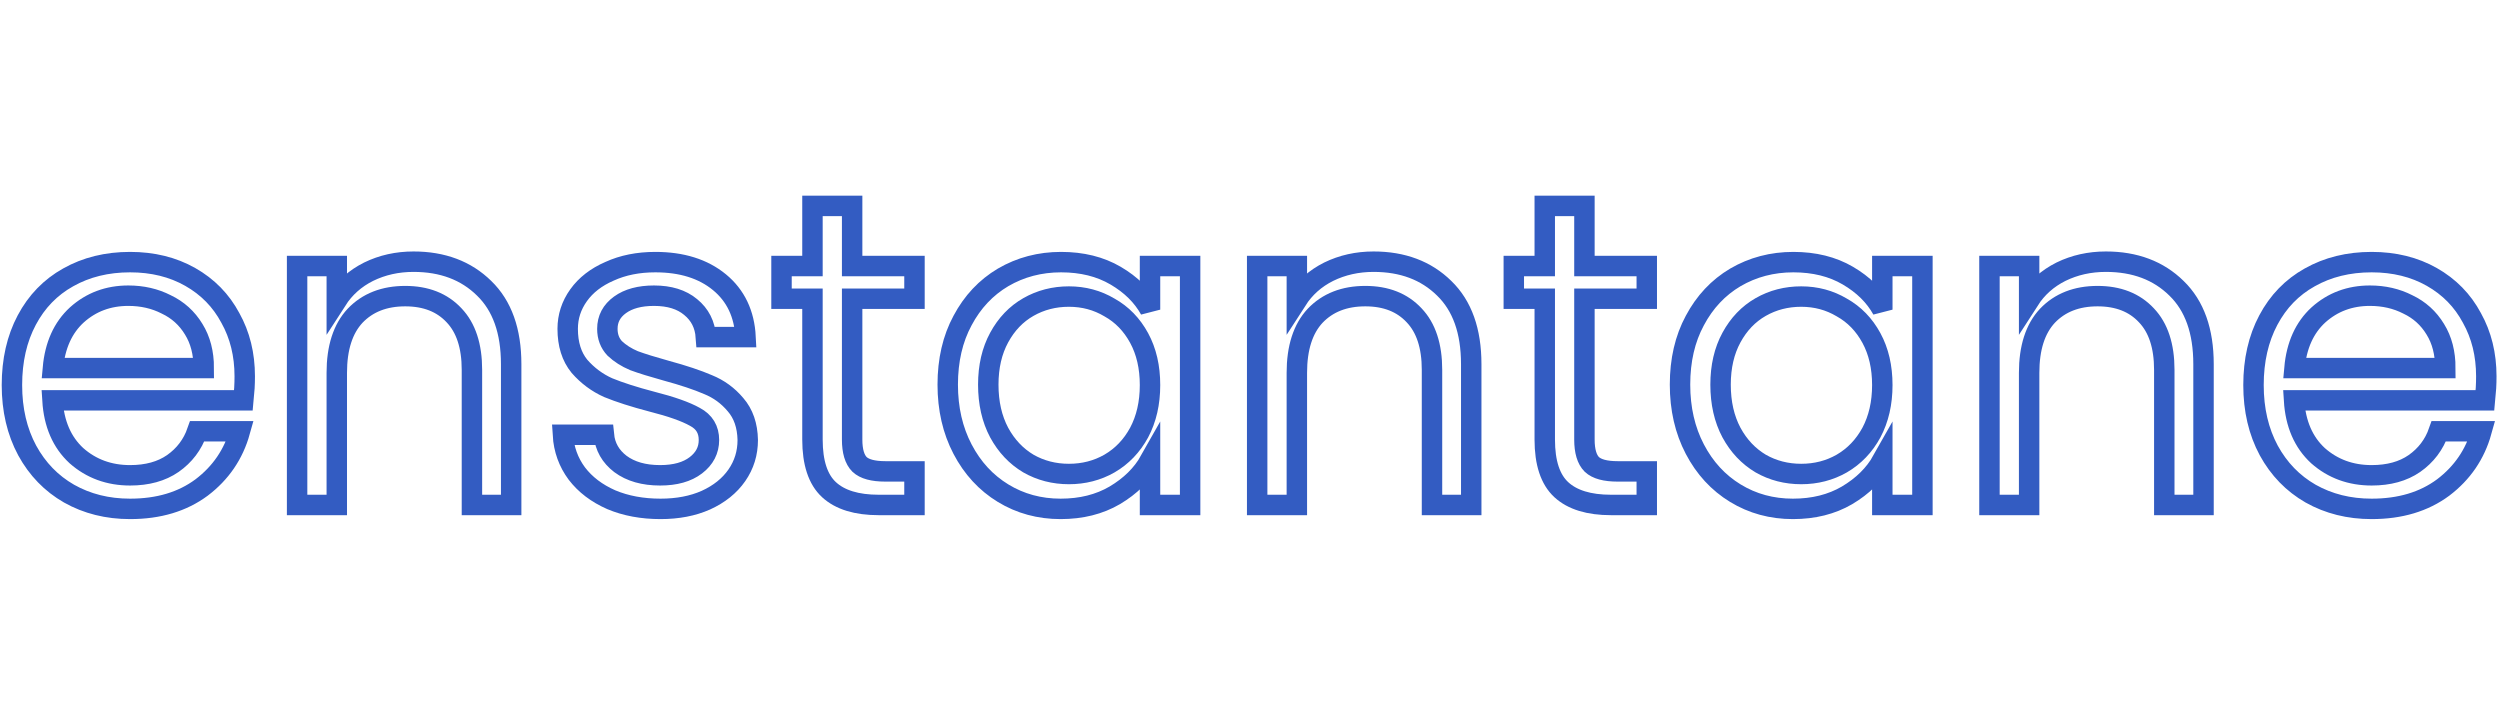 <svg width="659" height="189" viewBox="0 0 367 49" fill="none" xmlns="http://www.w3.org/2000/svg">
    <path d="M35.928 27.12C35.928 28.229 35.864 29.403 35.736 30.64H7.704C7.917 34.096 9.091 36.805 11.224 38.768C13.4 40.688 16.024 41.648 19.096 41.648C21.613 41.648 23.704 41.072 25.368 39.92C27.075 38.725 28.269 37.147 28.952 35.184H35.224C34.285 38.555 32.408 41.307 29.592 43.44C26.776 45.531 23.277 46.576 19.096 46.576C15.768 46.576 12.781 45.829 10.136 44.336C7.533 42.843 5.485 40.731 3.992 38C2.499 35.227 1.752 32.027 1.752 28.4C1.752 24.773 2.477 21.595 3.928 18.864C5.379 16.133 7.405 14.043 10.008 12.592C12.653 11.099 15.683 10.352 19.096 10.352C22.424 10.352 25.368 11.077 27.928 12.528C30.488 13.979 32.451 15.984 33.816 18.544C35.224 21.061 35.928 23.92 35.928 27.12ZM29.912 25.904C29.912 23.685 29.421 21.787 28.44 20.208C27.459 18.587 26.115 17.371 24.408 16.56C22.744 15.707 20.888 15.28 18.84 15.28C15.896 15.28 13.379 16.219 11.288 18.096C9.24 19.973 8.067 22.576 7.768 25.904H29.912Z" stroke="#335CC2" stroke-width="3"/>
    <path d="M60.703 10.288C64.97 10.288 68.426 11.589 71.072 14.192C73.717 16.752 75.04 20.464 75.04 25.328V46H69.279V26.16C69.279 22.661 68.405 19.995 66.656 18.16C64.906 16.283 62.517 15.344 59.487 15.344C56.416 15.344 53.962 16.304 52.127 18.224C50.336 20.144 49.44 22.939 49.44 26.608V46H43.615V10.928H49.44V15.92C50.592 14.128 52.149 12.741 54.111 11.76C56.117 10.779 58.314 10.288 60.703 10.288Z" stroke="#335CC2" stroke-width="3"/>
    <path d="M96.969 46.576C94.281 46.576 91.87 46.128 89.737 45.232C87.604 44.293 85.918 43.013 84.681 41.392C83.444 39.728 82.761 37.829 82.633 35.696H88.649C88.82 37.445 89.63 38.875 91.081 39.984C92.574 41.093 94.516 41.648 96.905 41.648C99.124 41.648 100.873 41.157 102.153 40.176C103.433 39.195 104.073 37.957 104.073 36.464C104.073 34.928 103.39 33.797 102.025 33.072C100.66 32.304 98.548 31.557 95.689 30.832C93.086 30.149 90.953 29.467 89.289 28.784C87.668 28.059 86.26 27.013 85.065 25.648C83.913 24.24 83.337 22.405 83.337 20.144C83.337 18.352 83.87 16.709 84.937 15.216C86.004 13.723 87.518 12.549 89.481 11.696C91.444 10.8 93.684 10.352 96.201 10.352C100.084 10.352 103.22 11.333 105.609 13.296C107.998 15.259 109.278 17.947 109.449 21.36H103.625C103.497 19.525 102.75 18.053 101.385 16.944C100.062 15.835 98.27 15.28 96.009 15.28C93.918 15.28 92.254 15.728 91.017 16.624C89.78 17.52 89.161 18.693 89.161 20.144C89.161 21.296 89.524 22.256 90.249 23.024C91.017 23.749 91.956 24.347 93.065 24.816C94.217 25.243 95.796 25.733 97.801 26.288C100.318 26.971 102.366 27.653 103.945 28.336C105.524 28.976 106.868 29.957 107.977 31.28C109.129 32.603 109.726 34.331 109.769 36.464C109.769 38.384 109.236 40.112 108.169 41.648C107.102 43.184 105.588 44.4 103.625 45.296C101.705 46.149 99.486 46.576 96.969 46.576Z" stroke="#335CC2" stroke-width="3"/>
    <path d="M125.094 15.728V36.4C125.094 38.107 125.457 39.323 126.182 40.048C126.908 40.731 128.166 41.072 129.958 41.072H134.246V46H128.998C125.756 46 123.324 45.253 121.702 43.76C120.081 42.267 119.27 39.813 119.27 36.4V15.728H114.726V10.928H119.27V2.096H125.094V10.928H134.246V15.728H125.094Z" stroke="#335CC2" stroke-width="3"/>
    <path d="M139.127 28.336C139.127 24.752 139.852 21.616 141.303 18.928C142.754 16.197 144.738 14.085 147.255 12.592C149.815 11.099 152.652 10.352 155.767 10.352C158.839 10.352 161.506 11.013 163.767 12.336C166.028 13.659 167.714 15.323 168.823 17.328V10.928H174.711V46H168.823V39.472C167.671 41.52 165.943 43.227 163.639 44.592C161.378 45.915 158.732 46.576 155.703 46.576C152.588 46.576 149.772 45.808 147.255 44.272C144.738 42.736 142.754 40.581 141.303 37.808C139.852 35.035 139.127 31.877 139.127 28.336ZM168.823 28.4C168.823 25.755 168.29 23.451 167.223 21.488C166.156 19.525 164.706 18.032 162.871 17.008C161.079 15.941 159.095 15.408 156.919 15.408C154.743 15.408 152.759 15.92 150.967 16.944C149.175 17.968 147.746 19.461 146.679 21.424C145.612 23.387 145.079 25.691 145.079 28.336C145.079 31.024 145.612 33.371 146.679 35.376C147.746 37.339 149.175 38.853 150.967 39.92C152.759 40.944 154.743 41.456 156.919 41.456C159.095 41.456 161.079 40.944 162.871 39.92C164.706 38.853 166.156 37.339 167.223 35.376C168.29 33.371 168.823 31.045 168.823 28.4Z" stroke="#335CC2" stroke-width="3"/>
    <path d="M201.641 10.288C205.908 10.288 209.364 11.589 212.009 14.192C214.654 16.752 215.977 20.464 215.977 25.328V46H210.217V26.16C210.217 22.661 209.342 19.995 207.593 18.16C205.844 16.283 203.454 15.344 200.425 15.344C197.353 15.344 194.9 16.304 193.065 18.224C191.273 20.144 190.377 22.939 190.377 26.608V46H184.553V10.928H190.377V15.92C191.529 14.128 193.086 12.741 195.049 11.76C197.054 10.779 199.252 10.288 201.641 10.288Z" stroke="#335CC2" stroke-width="3"/>
    <path d="M232.594 15.728V36.4C232.594 38.107 232.957 39.323 233.682 40.048C234.408 40.731 235.666 41.072 237.458 41.072H241.746V46H236.498C233.256 46 230.824 45.253 229.202 43.76C227.581 42.267 226.77 39.813 226.77 36.4V15.728H222.226V10.928H226.77V2.096H232.594V10.928H241.746V15.728H232.594Z" stroke="#335CC2" stroke-width="3"/>
    <path d="M246.627 28.336C246.627 24.752 247.352 21.616 248.803 18.928C250.254 16.197 252.238 14.085 254.755 12.592C257.315 11.099 260.152 10.352 263.267 10.352C266.339 10.352 269.006 11.013 271.267 12.336C273.528 13.659 275.214 15.323 276.323 17.328V10.928H282.211V46H276.323V39.472C275.171 41.52 273.443 43.227 271.139 44.592C268.878 45.915 266.232 46.576 263.203 46.576C260.088 46.576 257.272 45.808 254.755 44.272C252.238 42.736 250.254 40.581 248.803 37.808C247.352 35.035 246.627 31.877 246.627 28.336ZM276.323 28.4C276.323 25.755 275.79 23.451 274.723 21.488C273.656 19.525 272.206 18.032 270.371 17.008C268.579 15.941 266.595 15.408 264.419 15.408C262.243 15.408 260.259 15.92 258.467 16.944C256.675 17.968 255.246 19.461 254.179 21.424C253.112 23.387 252.579 25.691 252.579 28.336C252.579 31.024 253.112 33.371 254.179 35.376C255.246 37.339 256.675 38.853 258.467 39.92C260.259 40.944 262.243 41.456 264.419 41.456C266.595 41.456 268.579 40.944 270.371 39.92C272.206 38.853 273.656 37.339 274.723 35.376C275.79 33.371 276.323 31.045 276.323 28.4Z" stroke="#335CC2" stroke-width="3"/>
    <path d="M309.141 10.288C313.408 10.288 316.864 11.589 319.509 14.192C322.154 16.752 323.477 20.464 323.477 25.328V46H317.717V26.16C317.717 22.661 316.842 19.995 315.093 18.16C313.344 16.283 310.954 15.344 307.925 15.344C304.853 15.344 302.4 16.304 300.565 18.224C298.773 20.144 297.877 22.939 297.877 26.608V46H292.053V10.928H297.877V15.92C299.029 14.128 300.586 12.741 302.549 11.76C304.554 10.779 306.752 10.288 309.141 10.288Z" stroke="#335CC2" stroke-width="3"/>
    <path d="M364.99 27.12C364.99 28.229 364.926 29.403 364.798 30.64H336.766C336.98 34.096 338.153 36.805 340.286 38.768C342.462 40.688 345.086 41.648 348.158 41.648C350.676 41.648 352.766 41.072 354.43 39.92C356.137 38.725 357.332 37.147 358.014 35.184H364.286C363.348 38.555 361.47 41.307 358.654 43.44C355.838 45.531 352.34 46.576 348.158 46.576C344.83 46.576 341.844 45.829 339.198 44.336C336.596 42.843 334.548 40.731 333.054 38C331.561 35.227 330.814 32.027 330.814 28.4C330.814 24.773 331.54 21.595 332.99 18.864C334.441 16.133 336.468 14.043 339.07 12.592C341.716 11.099 344.745 10.352 348.158 10.352C351.486 10.352 354.43 11.077 356.99 12.528C359.55 13.979 361.513 15.984 362.878 18.544C364.286 21.061 364.99 23.92 364.99 27.12ZM358.974 25.904C358.974 23.685 358.484 21.787 357.502 20.208C356.521 18.587 355.177 17.371 353.47 16.56C351.806 15.707 349.95 15.28 347.902 15.28C344.958 15.28 342.441 16.219 340.35 18.096C338.302 19.973 337.129 22.576 336.83 25.904H358.974Z" stroke="#335CC2" stroke-width="3"/>
</svg>
